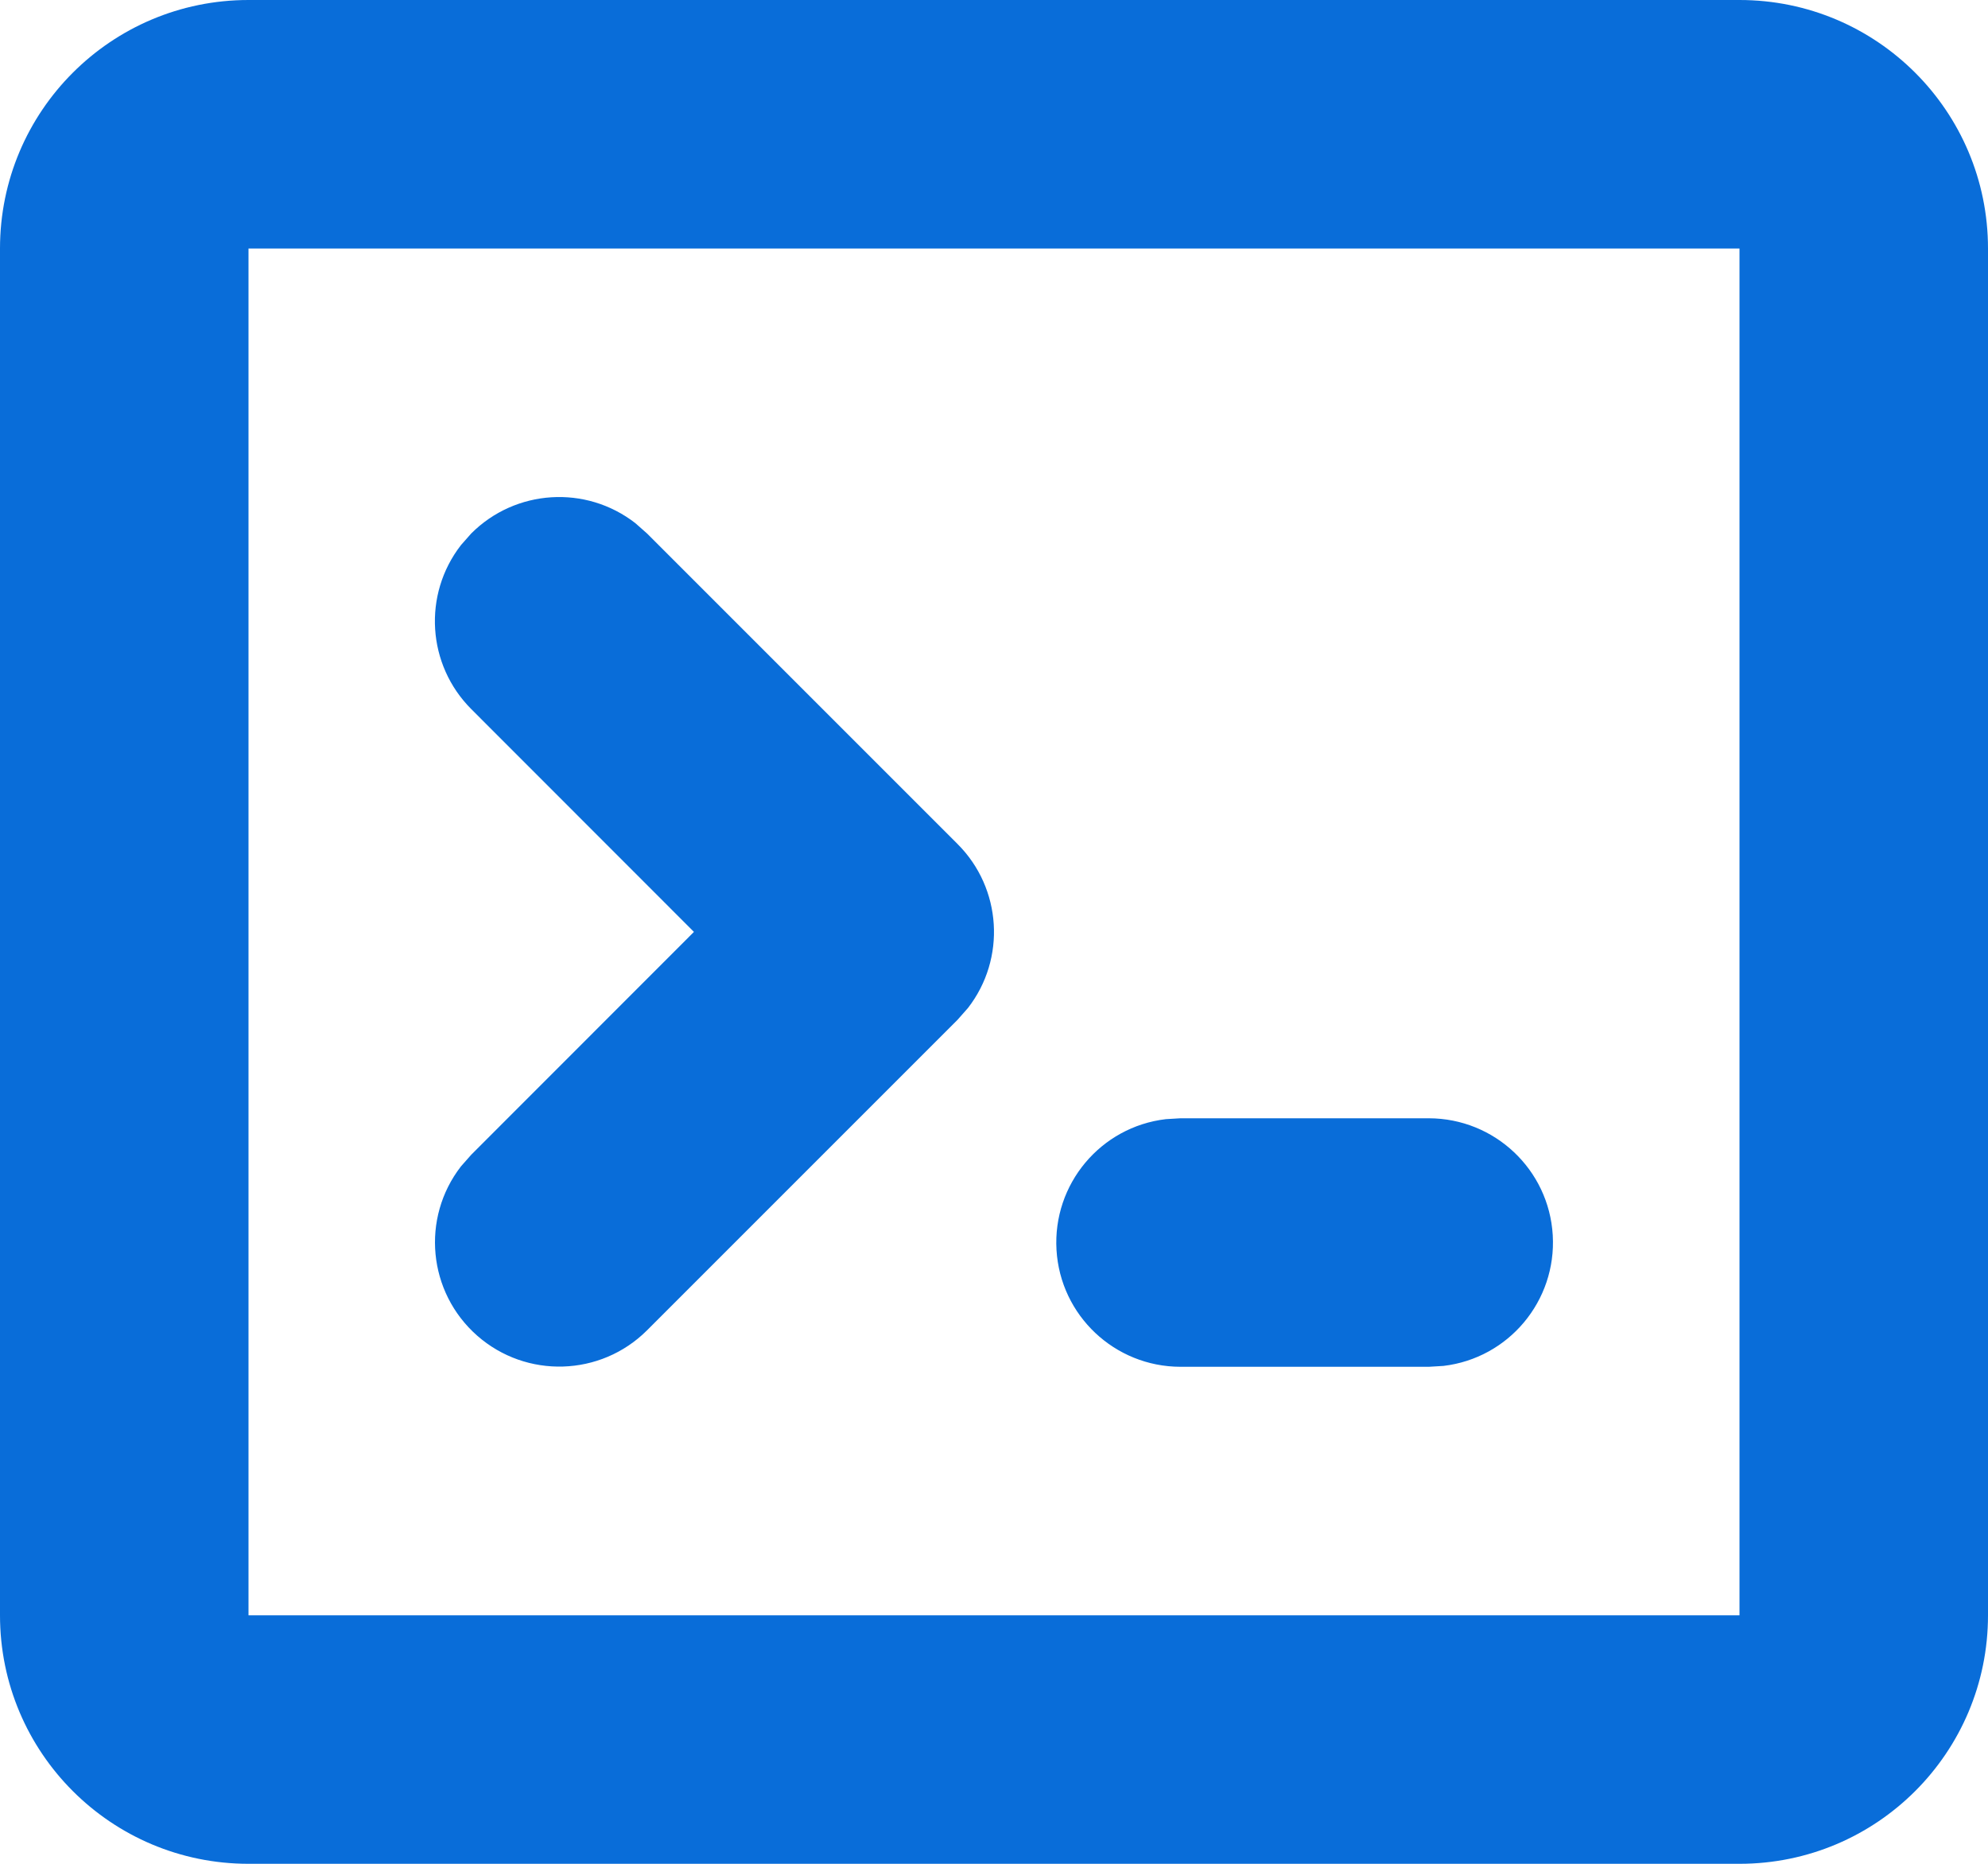 <?xml version="1.0" encoding="UTF-8"?>
<svg width="16px" height="15px" viewBox="0 0 16 15" version="1.1" xmlns="http://www.w3.org/2000/svg" xmlns:xlink="http://www.w3.org/1999/xlink">
    <title>图标/变量</title>
    <g id="切图" stroke="none" stroke-width="1" fill="none" fill-rule="evenodd">
        <g transform="translate(-36, -89)" fill="#096DD9" id="图标/变量">
            <g transform="translate(36, 89)" id="download">
                <path d="M14,0 L2,0 C0.895,0 0,0.895 0,2 L0,13 C0,14.105 0.895,15 2,15 L14,15 C15.105,15 16,14.105 16,13 L16,2 C16,0.895 15.105,0 14,0 Z M2,2 L14,2 L14,13 L2,13 L2,2 Z" id="Shape"></path>
                <path d="M11.5,9 C12.029,9.001 12.466,9.413 12.497,9.941 C12.528,10.47 12.142,10.931 11.617,10.993 L11.5,11 L9.5,11 C8.971,10.999 8.534,10.587 8.503,10.059 C8.472,9.53 8.858,9.069 9.383,9.007 L9.5,9 L11.5,9 Z M5.113,4.21 L5.207,4.293 L7.707,6.793 C8.063,7.149 8.099,7.715 7.79,8.113 L7.707,8.207 L5.207,10.707 C4.834,11.079 4.235,11.097 3.84,10.749 C3.444,10.4 3.387,9.804 3.71,9.387 L3.793,9.293 L5.585,7.5 L3.793,5.707 C3.437,5.351 3.401,4.785 3.71,4.387 L3.793,4.293 C4.149,3.937 4.715,3.901 5.113,4.21 Z" id="Shape"></path>
            </g>
        </g>
    </g>
</svg>